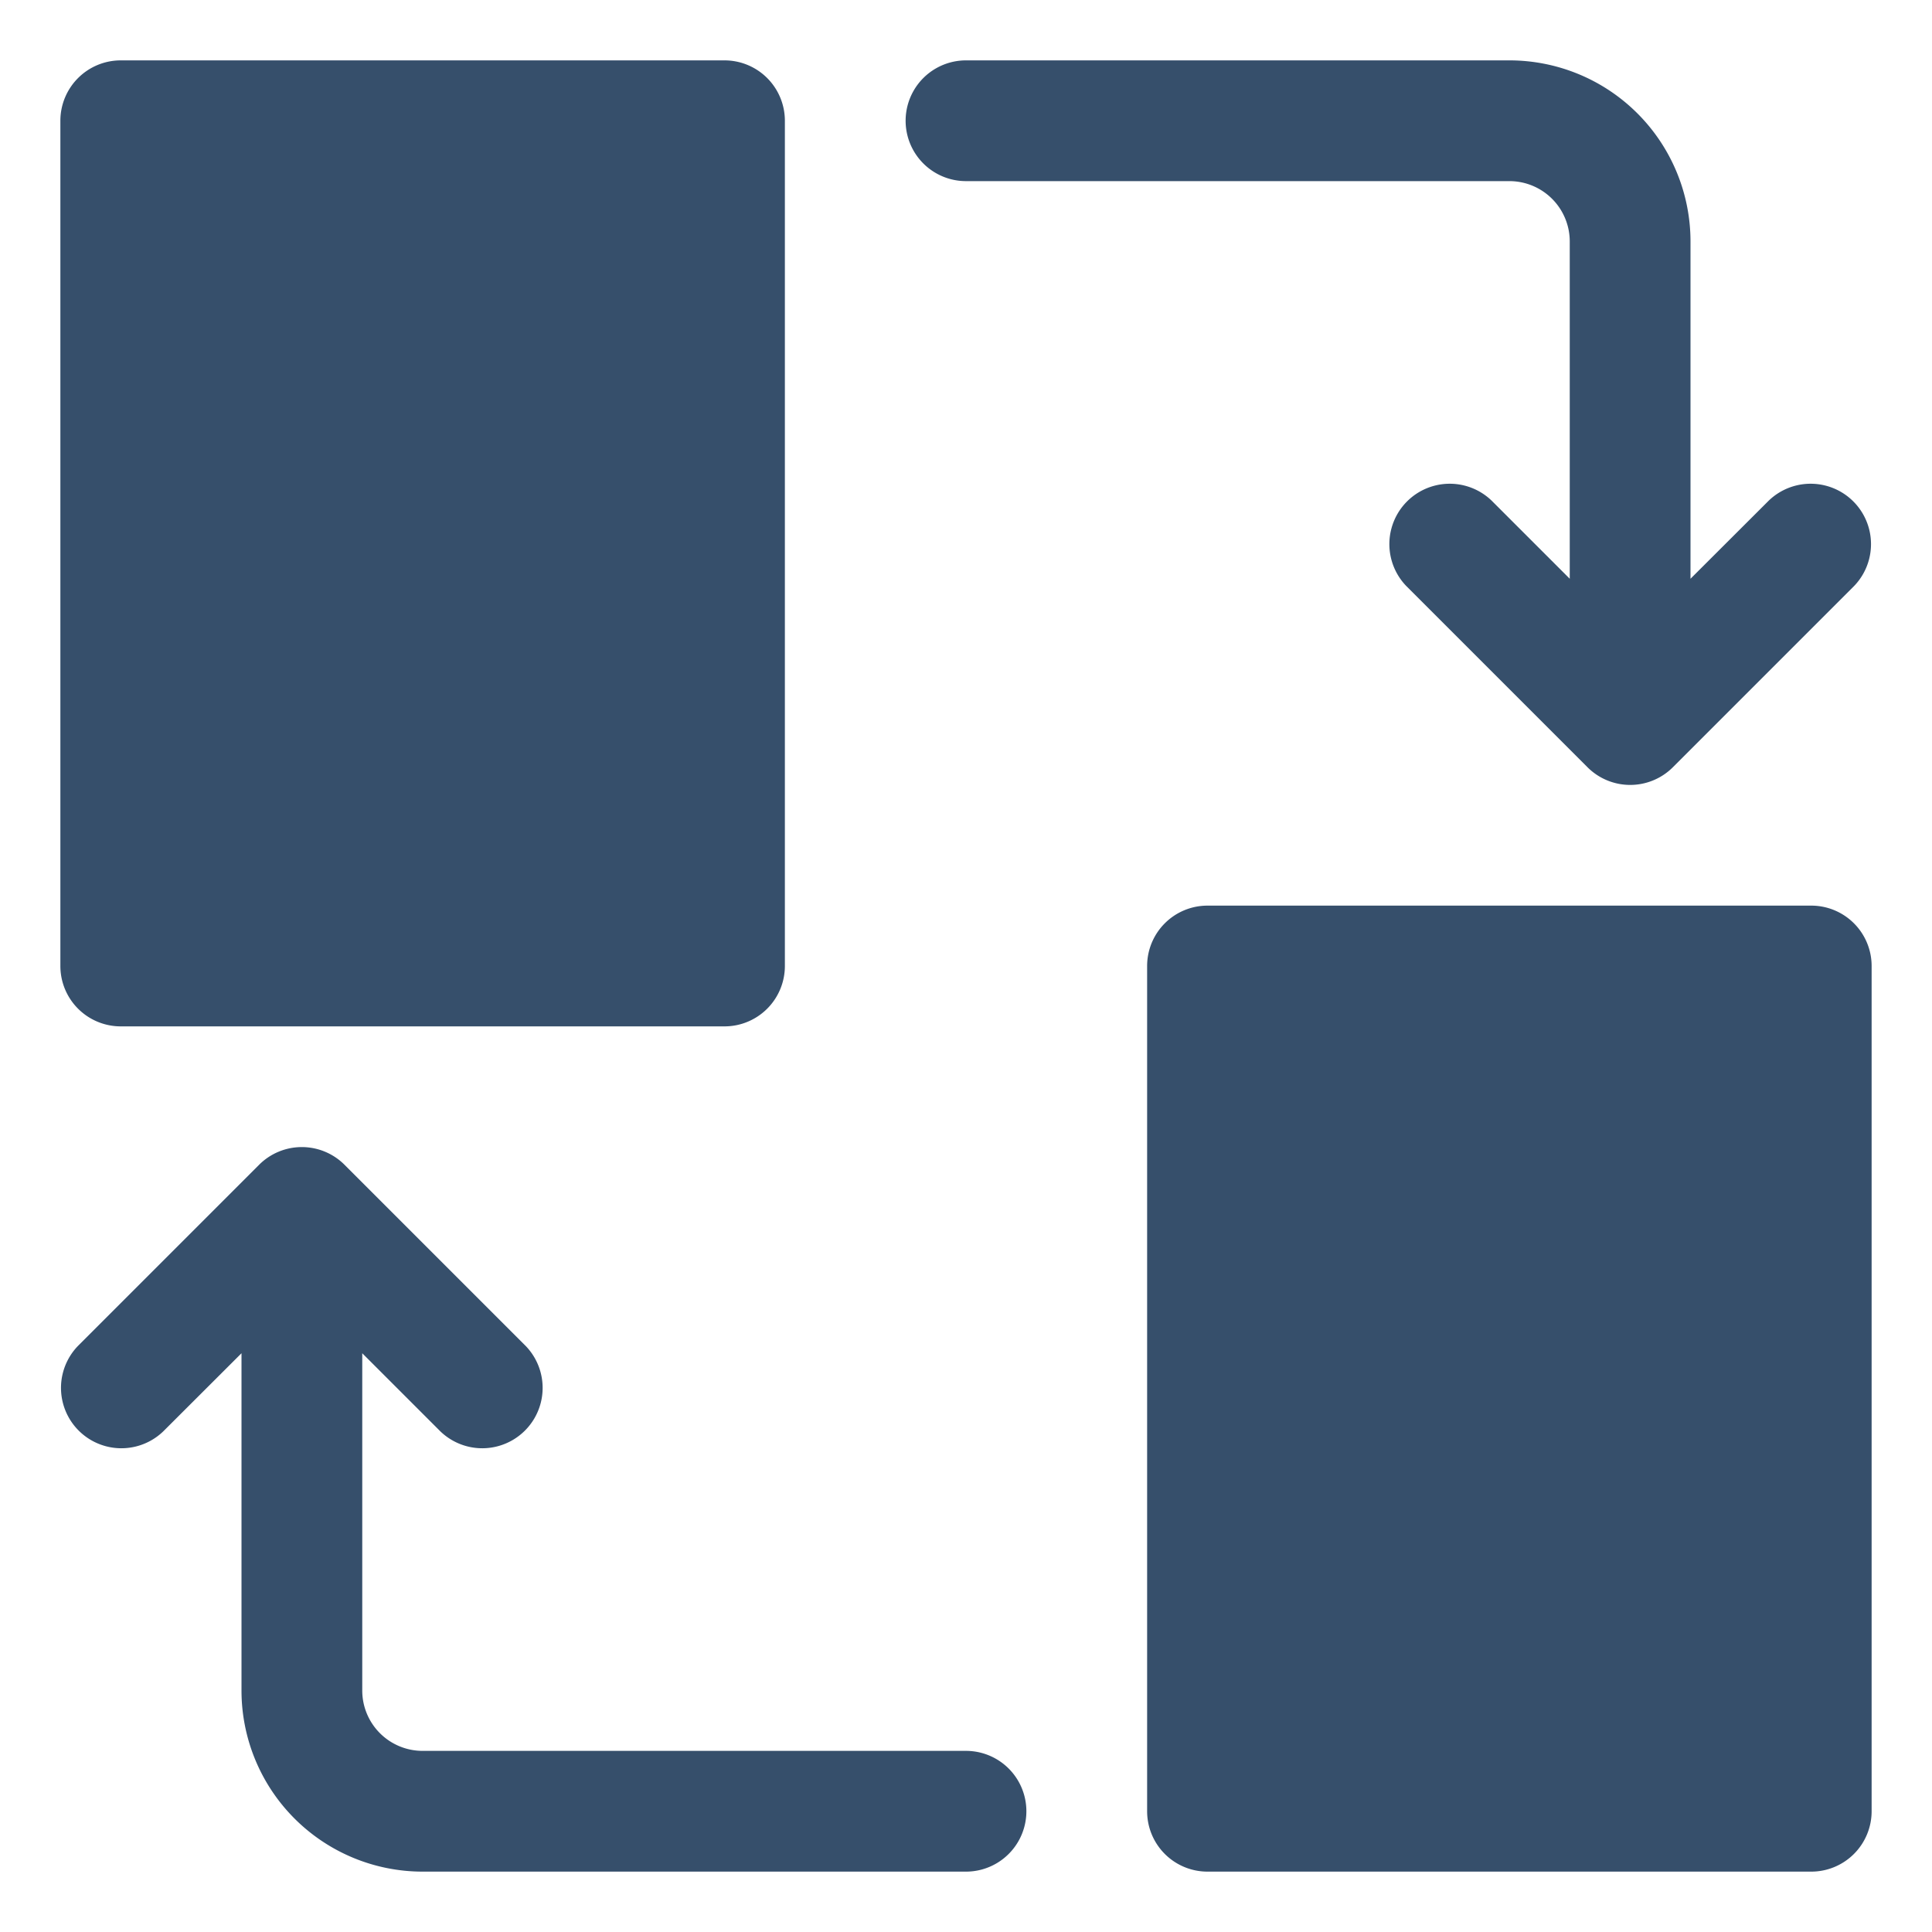 <svg xmlns="http://www.w3.org/2000/svg" viewBox="0 0 32 32"><title>sync</title><g id="sync"><rect width="32" height="32" style="fill:none"/><path d="M31,16V30a1,1,0,0,1-1,1H20a1,1,0,0,1-1-1V16a1,1,0,0,1,1-1H30A1,1,0,0,1,31,16ZM12,1H2A1,1,0,0,0,1,2V16a1,1,0,0,0,1,1H12a1,1,0,0,0,1-1V2A1,1,0,0,0,12,1Zm4,28H7a1,1,0,0,1-1-1V22.414l1.293,1.293a1,1,0,0,0,1.414-1.414l-3-3a1,1,0,0,0-1.416,0l-3,3a1,1,0,0,0,1.414,1.414L4,22.414V28a3,3,0,0,0,3,3h9a1,1,0,0,0,0-2ZM16,3h9a1,1,0,0,1,1,1V9.586L24.707,8.293a1,1,0,0,0-1.414,1.414l3,3a1,1,0,0,0,1.416,0l3-3a1,1,0,0,0-1.414-1.414L28,9.586V4a3,3,0,0,0-3-3H16a1,1,0,0,0,0,2Z" style="fill:#364f6b"/></g></svg>